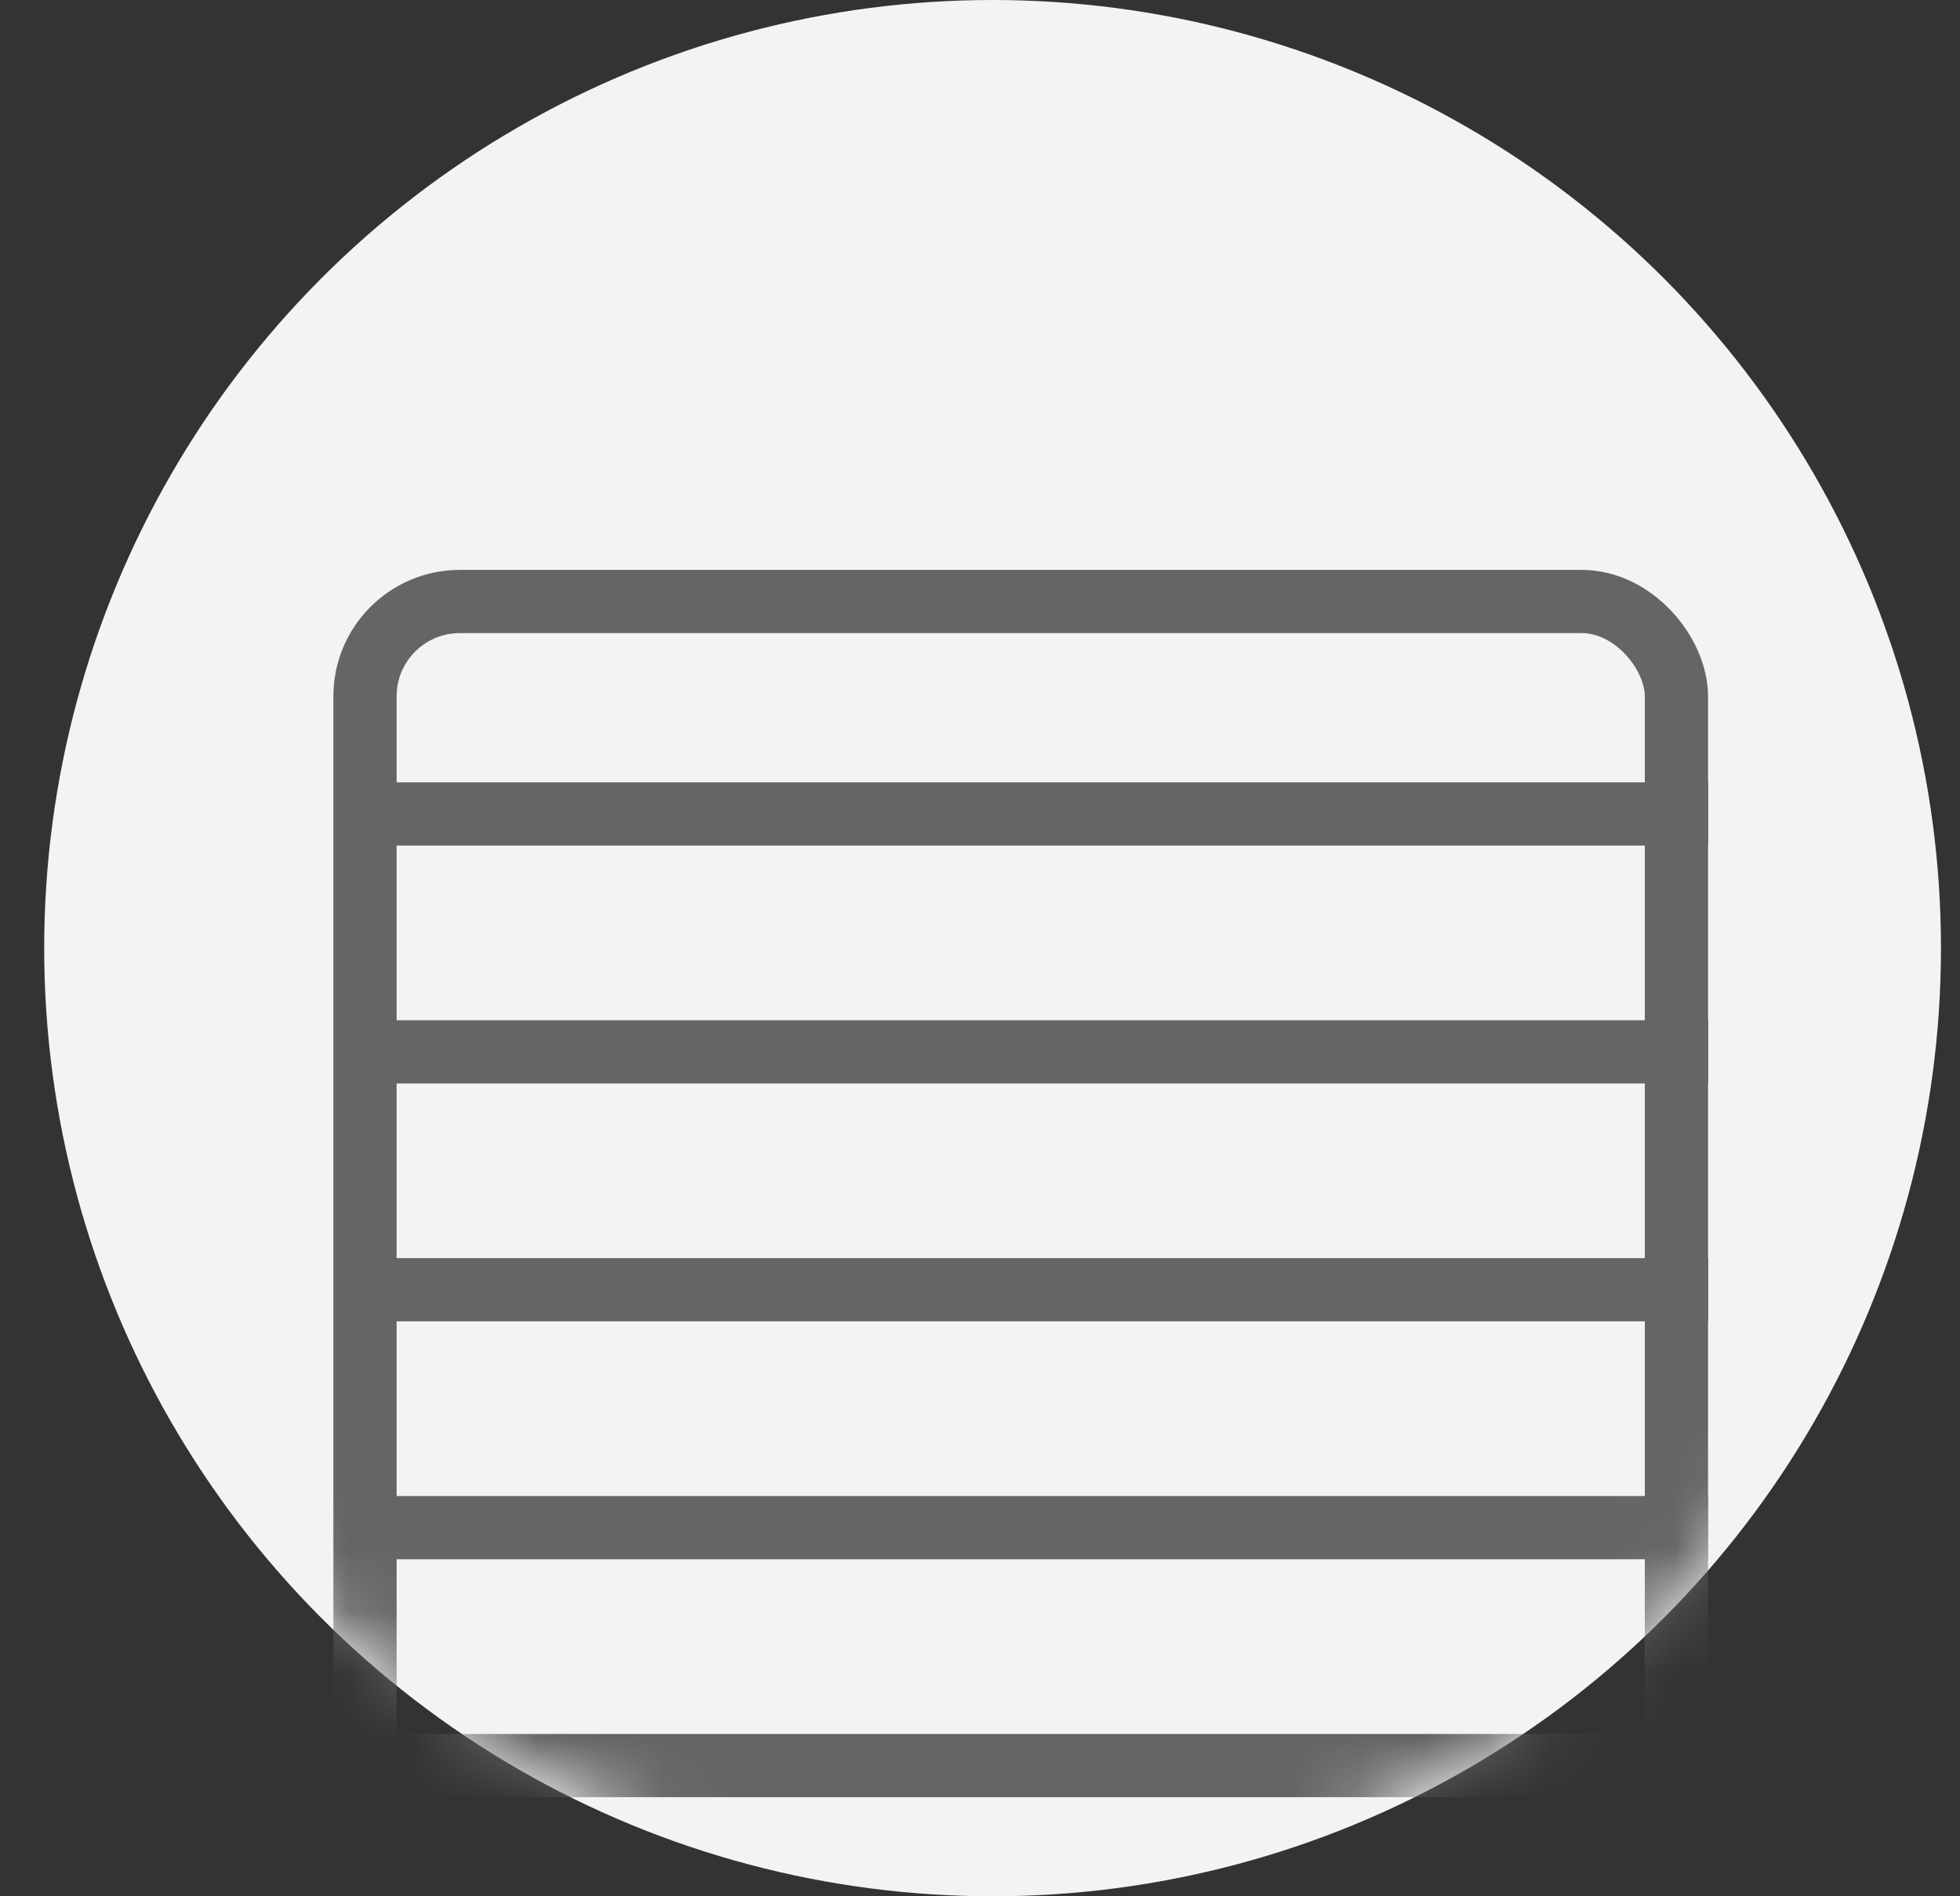 <svg width="31" height="30" viewBox="0 0 31 30" fill="none" xmlns="http://www.w3.org/2000/svg">
<rect x="0" y="0" width="31" height="30" fill="#333333" stroke="none"/>
<circle cx="15.699" cy="15" r="15" fill="#F3F3F3"/>
<mask id="mask0_1_17052" style="mask-type:alpha" maskUnits="userSpaceOnUse" x="0" y="0" width="31" height="30">
<circle cx="15.699" cy="15" r="15" fill="#FFE6E6"/>
</mask>
<g mask="url(#mask0_1_17052)">
<rect x="5.773" y="9.516" width="20.742" height="25.494" rx="1.5" stroke="#656565"/>
<path d="M6.219 12.877H27.016" stroke="#656565"/>
<path d="M6.219 16.641H27.016" stroke="#656565"/>
<path d="M6.219 20.404H27.016" stroke="#656565"/>
<path d="M6.219 24.168H27.016" stroke="#656565"/>
<path d="M6.219 27.932H27.016" stroke="#656565"/>
</g>
</svg>
